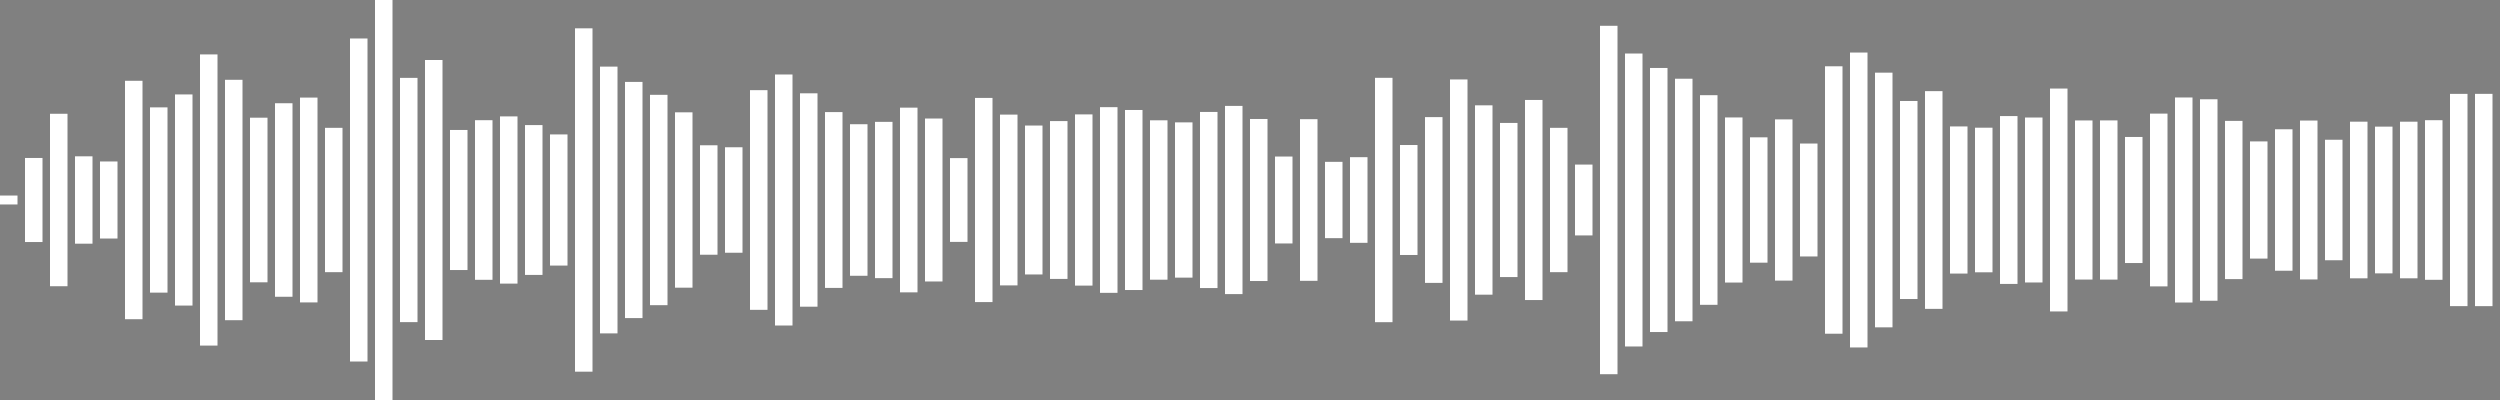 <?xml version="1.0" standalone="no"?><!DOCTYPE svg PUBLIC "-//W3C//DTD SVG 1.1//EN" "http://www.w3.org/Graphics/SVG/1.1/DTD/svg11.dtd"><svg id="7a06a5b7-77cc-1217-aea4-97f182af85cc" xmlns="http://www.w3.org/2000/svg" version="1.1" viewBox="0 0 500 80"><rect x="0" y="0" width="500" height="80" fill="#808080" stroke="none"/><style type="text/css">path{stroke:white;stroke-width:3.5}</style><path d="M1.75 39.108 L1.75 39.108 L1.75 40.892 L1.75 40.892 L1.75 39.108 Z"></path><path d="M6.75 31.593 L6.75 31.593 L6.75 48.407 L6.75 48.407 L6.75 31.593 Z"></path><path d="M11.75 22.754 L11.75 22.754 L11.75 57.246 L11.75 57.246 L11.75 22.754 Z"></path><path d="M16.75 31.263 L16.75 31.263 L16.75 48.737 L16.75 48.737 L16.75 31.263 Z"></path><path d="M21.75 32.295 L21.75 32.295 L21.75 47.705 L21.75 47.705 L21.75 32.295 Z"></path><path d="M26.75 16.158 L26.75 16.158 L26.75 63.842 L26.75 63.842 L26.75 16.158 Z"></path><path d="M31.75 21.475 L31.75 21.475 L31.75 58.525 L31.75 58.525 L31.75 21.475 Z"></path><path d="M36.75 18.887 L36.75 18.887 L36.75 61.113 L36.75 61.113 L36.75 18.887 Z"></path><path d="M41.75 10.884 L41.75 10.884 L41.75 69.116 L41.75 69.116 L41.75 10.884 Z"></path><path d="M46.75 15.961 L46.75 15.961 L46.75 64.039 L46.75 64.039 L46.75 15.961 Z"></path><path d="M51.75 23.538 L51.75 23.538 L51.75 56.462 L51.75 56.462 L51.75 23.538 Z"></path><path d="M56.75 20.648 L56.75 20.648 L56.75 59.352 L56.75 59.352 L56.75 20.648 Z"></path><path d="M61.75 19.517 L61.75 19.517 L61.75 60.483 L61.75 60.483 L61.75 19.517 Z"></path><path d="M66.75 25.567 L66.75 25.567 L66.75 54.433 L66.75 54.433 L66.75 25.567 Z"></path><path d="M71.75 7.697 L71.75 7.697 L71.75 72.303 L71.75 72.303 L71.75 7.697 Z"></path><path d="M76.75 0 L76.75 0 L76.75 80 L76.75 80 L76.75 0 Z"></path><path d="M81.75 15.574 L81.75 15.574 L81.75 64.426 L81.75 64.426 L81.75 15.574 Z"></path><path d="M86.75 11.999 L86.75 11.999 L86.75 68.001 L86.75 68.001 L86.75 11.999 Z"></path><path d="M91.75 25.993 L91.75 25.993 L91.75 54.007 L91.75 54.007 L91.75 25.993 Z"></path><path d="M96.75 24.038 L96.75 24.038 L96.75 55.962 L96.75 55.962 L96.75 24.038 Z"></path><path d="M101.75 23.28 L101.75 23.28 L101.75 56.72 L101.75 56.72 L101.75 23.28 Z"></path><path d="M106.75 25.017 L106.75 25.017 L106.75 54.983 L106.75 54.983 L106.75 25.017 Z"></path><path d="M111.75 26.886 L111.75 26.886 L111.75 53.114 L111.75 53.114 L111.75 26.886 Z"></path><path d="M116.75 5.665 L116.75 5.665 L116.75 74.335 L116.75 74.335 L116.75 5.665 Z"></path><path d="M121.75 13.323 L121.75 13.323 L121.75 66.677 L121.75 66.677 L121.75 13.323 Z"></path><path d="M126.75 16.382 L126.75 16.382 L126.75 63.618 L126.75 63.618 L126.75 16.382 Z"></path><path d="M131.75 18.965 L131.75 18.965 L131.75 61.035 L131.75 61.035 L131.75 18.965 Z"></path><path d="M136.75 22.465 L136.75 22.465 L136.75 57.535 L136.75 57.535 L136.75 22.465 Z"></path><path d="M141.75 29.054 L141.75 29.054 L141.75 50.946 L141.75 50.946 L141.75 29.054 Z"></path><path d="M146.75 29.453 L146.75 29.453 L146.75 50.547 L146.75 50.547 L146.75 29.453 Z"></path><path d="M151.75 18.033 L151.75 18.033 L151.75 61.967 L151.75 61.967 L151.75 18.033 Z"></path><path d="M156.75 14.898 L156.75 14.898 L156.75 65.102 L156.75 65.102 L156.75 14.898 Z"></path><path d="M161.75 18.662 L161.75 18.662 L161.75 61.338 L161.75 61.338 L161.75 18.662 Z"></path><path d="M166.75 22.419 L166.75 22.419 L166.75 57.581 L166.75 57.581 L166.75 22.419 Z"></path><path d="M171.75 24.845 L171.75 24.845 L171.75 55.155 L171.75 55.155 L171.75 24.845 Z"></path><path d="M176.75 24.372 L176.75 24.372 L176.75 55.628 L176.75 55.628 L176.75 24.372 Z"></path><path d="M181.75 21.529 L181.75 21.529 L181.75 58.471 L181.75 58.471 L181.75 21.529 Z"></path><path d="M186.75 23.704 L186.75 23.704 L186.75 56.296 L186.75 56.296 L186.75 23.704 Z"></path><path d="M191.75 31.621 L191.75 31.621 L191.75 48.379 L191.75 48.379 L191.75 31.621 Z"></path><path d="M196.75 19.584 L196.75 19.584 L196.75 60.416 L196.75 60.416 L196.75 19.584 Z"></path><path d="M201.75 22.922 L201.75 22.922 L201.75 57.078 L201.75 57.078 L201.75 22.922 Z"></path><path d="M206.75 25.108 L206.75 25.108 L206.75 54.892 L206.75 54.892 L206.75 25.108 Z"></path><path d="M211.75 24.217 L211.75 24.217 L211.75 55.783 L211.75 55.783 L211.75 24.217 Z"></path><path d="M216.75 22.879 L216.75 22.879 L216.75 57.121 L216.75 57.121 L216.75 22.879 Z"></path><path d="M221.75 21.433 L221.75 21.433 L221.75 58.567 L221.75 58.567 L221.75 21.433 Z"></path><path d="M226.75 21.997 L226.75 21.997 L226.75 58.003 L226.75 58.003 L226.75 21.997 Z"></path><path d="M231.75 24.061 L231.75 24.061 L231.75 55.939 L231.75 55.939 L231.75 24.061 Z"></path><path d="M236.75 24.474 L236.75 24.474 L236.75 55.526 L236.75 55.526 L236.75 24.474 Z"></path><path d="M241.75 22.388 L241.75 22.388 L241.75 57.612 L241.75 57.612 L241.75 22.388 Z"></path><path d="M246.75 21.181 L246.75 21.181 L246.75 58.819 L246.75 58.819 L246.75 21.181 Z"></path><path d="M251.75 23.797 L251.75 23.797 L251.75 56.203 L251.75 56.203 L251.75 23.797 Z"></path><path d="M256.75 31.308 L256.75 31.308 L256.75 48.692 L256.75 48.692 L256.75 31.308 Z"></path><path d="M261.75 23.835 L261.75 23.835 L261.75 56.165 L261.75 56.165 L261.75 23.835 Z"></path><path d="M266.75 32.369 L266.75 32.369 L266.75 47.631 L266.75 47.631 L266.75 32.369 Z"></path><path d="M271.75 31.436 L271.75 31.436 L271.75 48.564 L271.75 48.564 L271.75 31.436 Z"></path><path d="M276.75 15.564 L276.75 15.564 L276.75 64.436 L276.75 64.436 L276.75 15.564 Z"></path><path d="M281.75 29.005 L281.75 29.005 L281.75 50.995 L281.75 50.995 L281.75 29.005 Z"></path><path d="M286.75 23.423 L286.75 23.423 L286.75 56.577 L286.75 56.577 L286.75 23.423 Z"></path><path d="M291.75 15.89 L291.75 15.89 L291.75 64.11 L291.75 64.11 L291.75 15.89 Z"></path><path d="M296.75 21.065 L296.75 21.065 L296.75 58.935 L296.75 58.935 L296.75 21.065 Z"></path><path d="M301.75 24.587 L301.75 24.587 L301.75 55.413 L301.75 55.413 L301.75 24.587 Z"></path><path d="M306.75 19.992 L306.75 19.992 L306.75 60.008 L306.75 60.008 L306.75 19.992 Z"></path><path d="M311.75 25.567 L311.75 25.567 L311.75 54.433 L311.75 54.433 L311.75 25.567 Z"></path><path d="M316.75 32.916 L316.75 32.916 L316.75 47.084 L316.75 47.084 L316.75 32.916 Z"></path><path d="M321.75 5.159 L321.75 5.159 L321.75 74.841 L321.75 74.841 L321.75 5.159 Z"></path><path d="M326.75 10.705 L326.75 10.705 L326.75 69.295 L326.75 69.295 L326.75 10.705 Z"></path><path d="M331.75 13.593 L331.75 13.593 L331.75 66.407 L331.75 66.407 L331.75 13.593 Z"></path><path d="M336.75 15.745 L336.75 15.745 L336.75 64.255 L336.75 64.255 L336.75 15.745 Z"></path><path d="M341.75 19.037 L341.75 19.037 L341.75 60.963 L341.75 60.963 L341.75 19.037 Z"></path><path d="M346.75 23.49 L346.75 23.49 L346.75 56.51 L346.75 56.51 L346.75 23.49 Z"></path><path d="M351.75 27.465 L351.75 27.465 L351.75 52.535 L351.75 52.535 L351.75 27.465 Z"></path><path d="M356.75 23.878 L356.75 23.878 L356.75 56.122 L356.75 56.122 L356.75 23.878 Z"></path><path d="M361.75 28.707 L361.75 28.707 L361.75 51.293 L361.75 51.293 L361.75 28.707 Z"></path><path d="M366.75 13.258 L366.75 13.258 L366.75 66.742 L366.75 66.742 L366.75 13.258 Z"></path><path d="M371.75 10.509 L371.75 10.509 L371.75 69.491 L371.75 69.491 L371.75 10.509 Z"></path><path d="M376.75 14.533 L376.75 14.533 L376.75 65.467 L376.75 65.467 L376.75 14.533 Z"></path><path d="M381.75 20.197 L381.75 20.197 L381.75 59.803 L381.75 59.803 L381.75 20.197 Z"></path><path d="M386.75 18.227 L386.75 18.227 L386.75 61.773 L386.75 61.773 L386.75 18.227 Z"></path><path d="M391.75 25.287 L391.75 25.287 L391.75 54.713 L391.75 54.713 L391.75 25.287 Z"></path><path d="M396.75 25.541 L396.75 25.541 L396.75 54.459 L396.75 54.459 L396.75 25.541 Z"></path><path d="M401.75 23.215 L401.75 23.215 L401.75 56.785 L401.75 56.785 L401.75 23.215 Z"></path><path d="M406.75 23.505 L406.75 23.505 L406.75 56.495 L406.75 56.495 L406.75 23.505 Z"></path><path d="M411.75 17.71 L411.75 17.71 L411.75 62.29 L411.75 62.29 L411.75 17.71 Z"></path><path d="M416.75 24.088 L416.75 24.088 L416.75 55.912 L416.75 55.912 L416.75 24.088 Z"></path><path d="M421.75 24.081 L421.75 24.081 L421.75 55.919 L421.75 55.919 L421.75 24.081 Z"></path><path d="M426.75 27.393 L426.75 27.393 L426.75 52.607 L426.75 52.607 L426.75 27.393 Z"></path><path d="M431.75 22.723 L431.75 22.723 L431.75 57.277 L431.75 57.277 L431.75 22.723 Z"></path><path d="M436.75 19.496 L436.75 19.496 L436.75 60.504 L436.75 60.504 L436.75 19.496 Z"></path><path d="M441.75 19.852 L441.75 19.852 L441.75 60.148 L441.75 60.148 L441.75 19.852 Z"></path><path d="M446.75 24.177 L446.75 24.177 L446.75 55.823 L446.75 55.823 L446.75 24.177 Z"></path><path d="M451.75 28.282 L451.75 28.282 L451.75 51.718 L451.75 51.718 L451.75 28.282 Z"></path><path d="M456.75 25.855 L456.75 25.855 L456.75 54.145 L456.75 54.145 L456.75 25.855 Z"></path><path d="M461.75 24.109 L461.75 24.109 L461.75 55.891 L461.75 55.891 L461.75 24.109 Z"></path><path d="M466.75 27.951 L466.75 27.951 L466.75 52.049 L466.75 52.049 L466.75 27.951 Z"></path><path d="M471.75 24.335 L471.75 24.335 L471.75 55.665 L471.75 55.665 L471.75 24.335 Z"></path><path d="M476.75 25.326 L476.75 25.326 L476.75 54.674 L476.75 54.674 L476.75 25.326 Z"></path><path d="M481.75 24.338 L481.75 24.338 L481.75 55.662 L481.75 55.662 L481.75 24.338 Z"></path><path d="M486.75 24.039 L486.75 24.039 L486.75 55.961 L486.75 55.961 L486.75 24.039 Z"></path><path d="M491.75 18.775 L491.75 18.775 L491.75 61.225 L491.75 61.225 L491.75 18.775 Z"></path><path d="M496.75 18.772 L496.75 18.772 L496.75 61.228 L496.75 61.228 L496.75 18.772 Z"></path></svg>